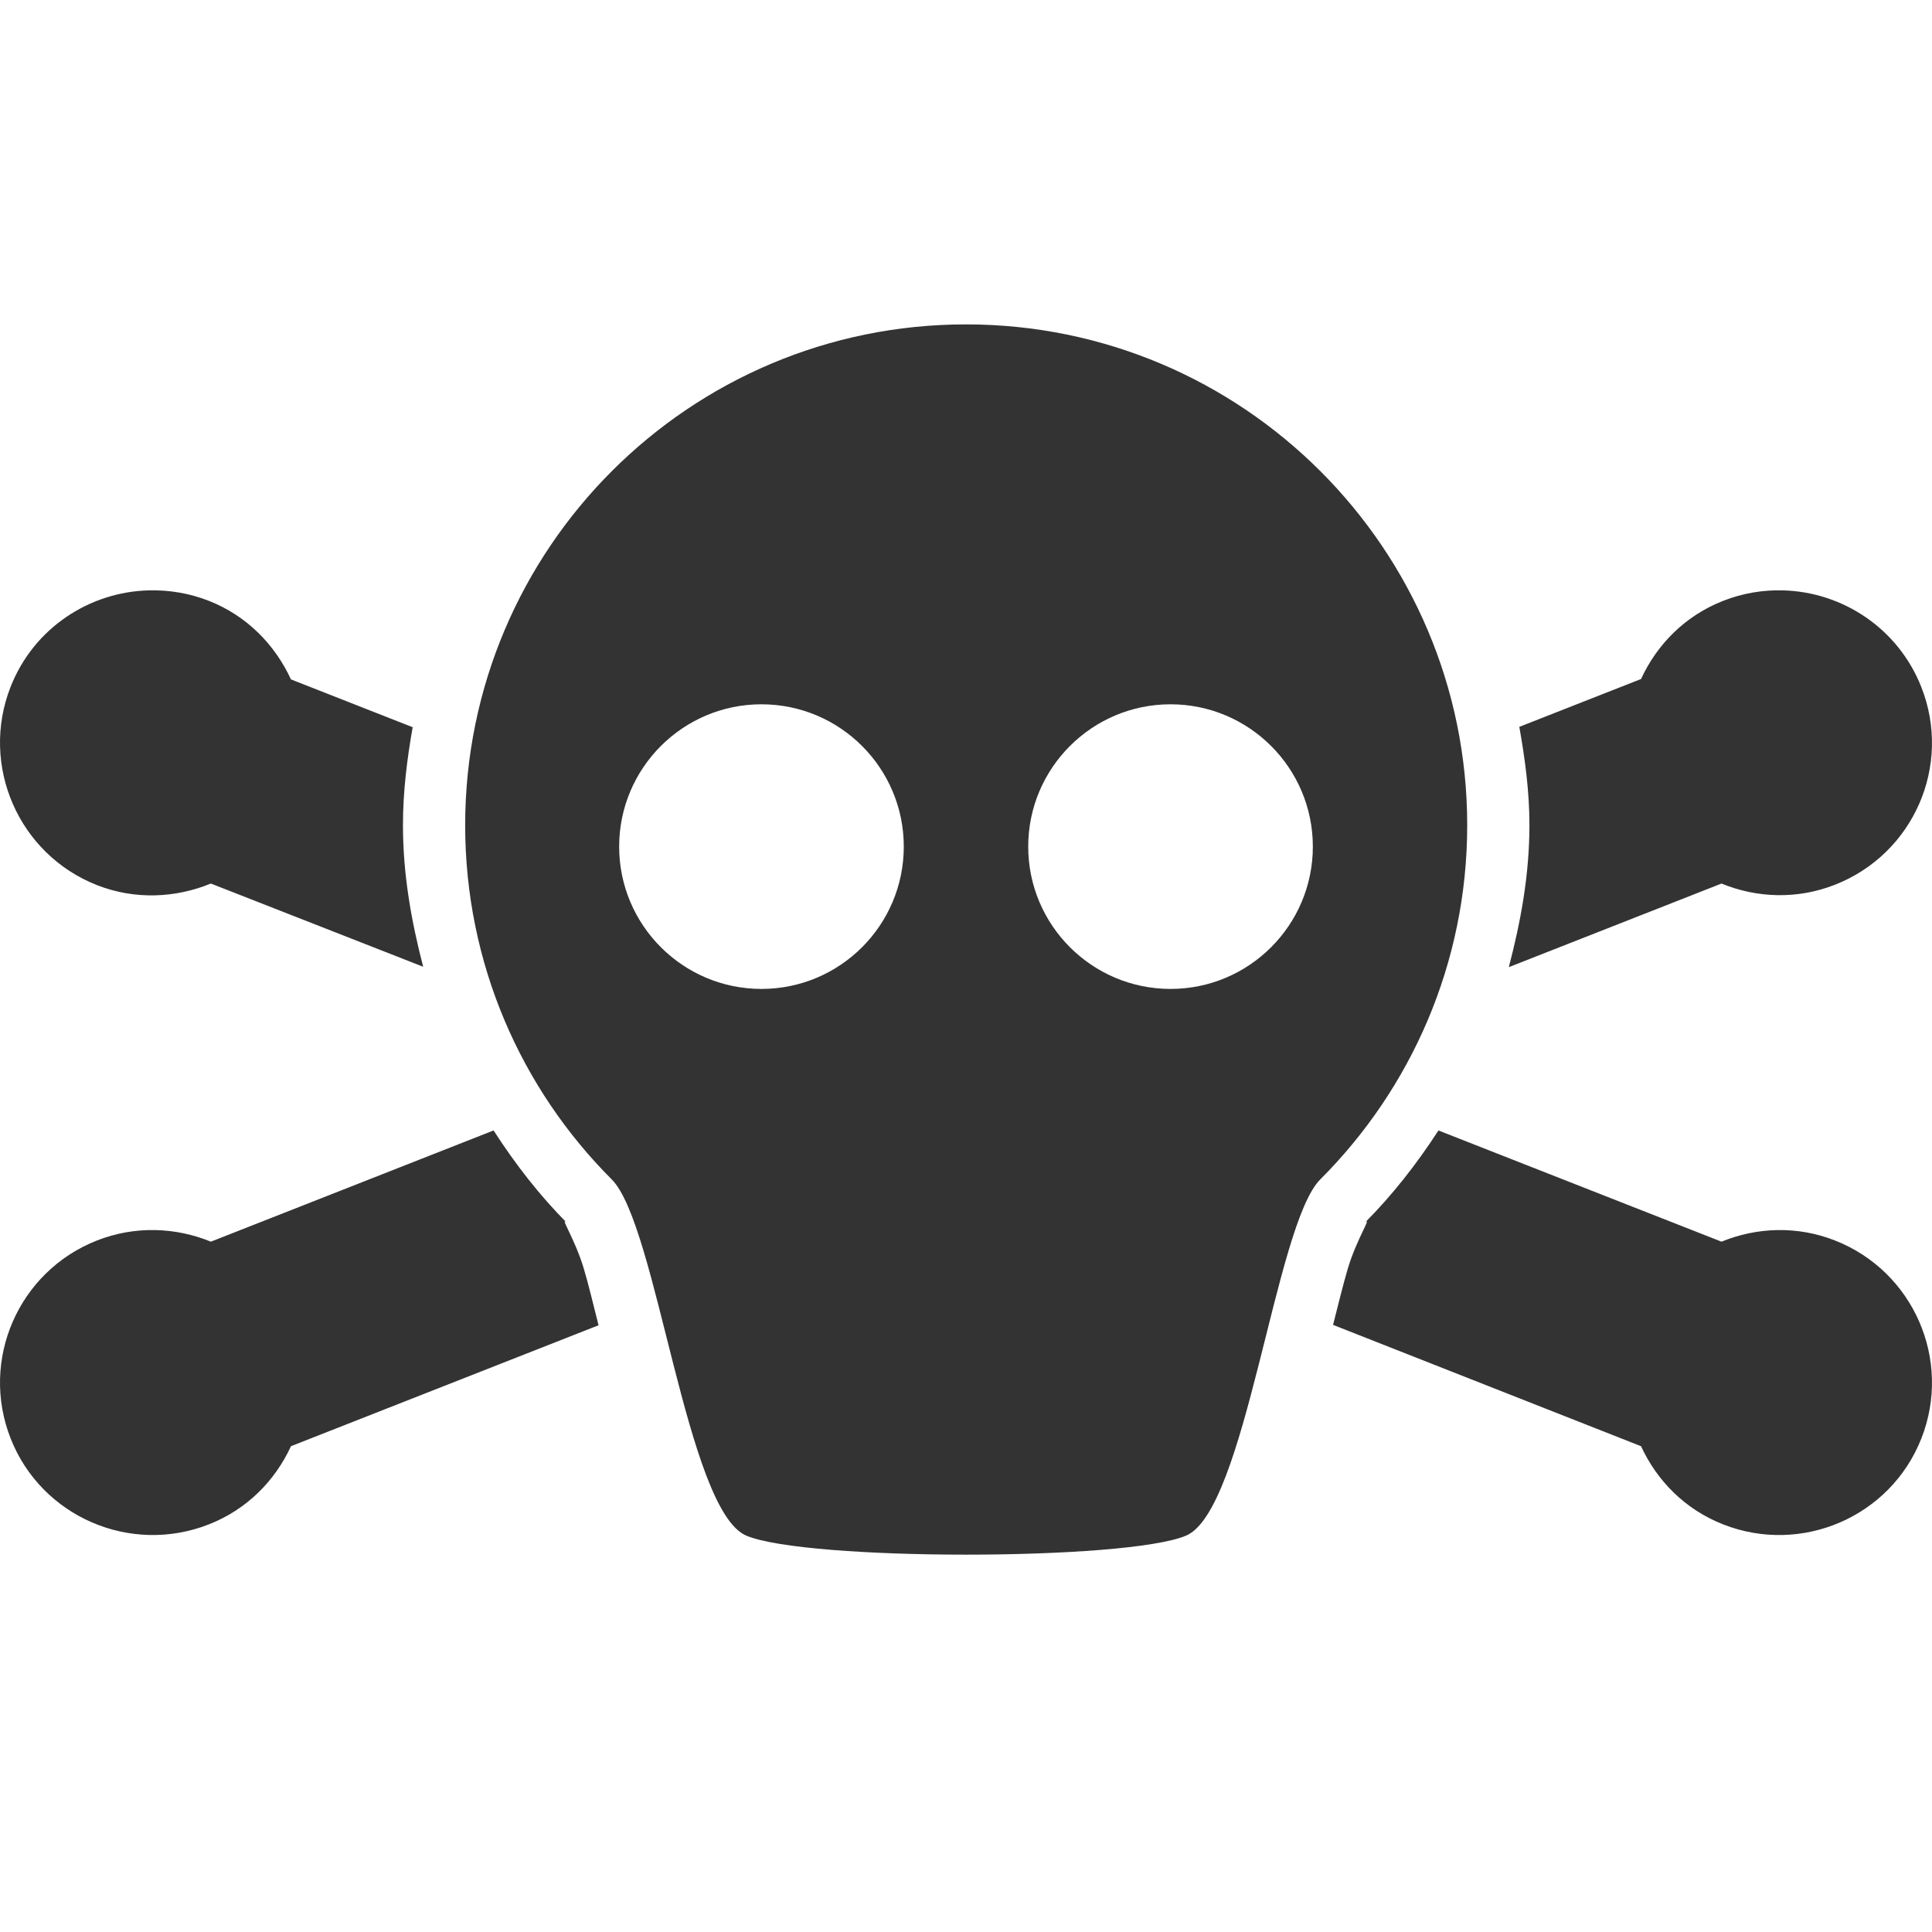 <svg xmlns="http://www.w3.org/2000/svg" width="1024" height="1024"><path d="M512 171.935c-146.586 0-265.45 118.863-265.45 265.45 0 73.292 29.634 139.685 77.7 187.75 24.03 24.033 39.54 175.338 71.307 188.782 31.767 13.444 201.325 13.444 233.092 0 31.763-13.443 47.07-164.75 71.1-188.782 48.064-48.065 77.902-114.458 77.902-187.75 0-146.587-119.07-265.45-265.655-265.45zM78.997 312.903c-31.53.76-61.1 19.92-73.37 51.112-16.357 41.59 4.163 88.75 45.753 105.107 20.202 7.945 41.756 6.81 60.386-.824l112.527 44.104c-6.28-24.162-10.717-48.95-10.717-75.018 0-17.796 2.144-34.983 5.153-51.936l-64.51-25.35c-8.44-18.282-23.28-33.684-43.488-41.63-10.397-4.09-21.228-5.818-31.738-5.565zm866.006 0c-10.526-.273-21.34 1.476-31.738 5.565-20.198 7.944-35.048 23.15-43.486 41.425l-64.51 25.35c3.035 17.017 5.36 34.27 5.36 52.14 0 26.108-4.576 51.043-10.926 75.225l112.733-44.31c18.63 7.633 39.98 8.563 60.18.618 41.59-16.357 62.11-63.105 45.75-104.695-12.267-31.19-41.792-50.493-73.37-51.314zM403.595 373.29c41.626 0 75.43 33.803 75.43 75.43 0 41.626-33.804 75.43-75.43 75.43-41.627 0-75.43-33.804-75.43-75.43 0-41.627 33.803-75.43 75.43-75.43zm216.81 0c41.627 0 75.43 33.803 75.43 75.43 0 41.626-33.803 75.43-75.43 75.43-41.626 0-75.43-33.804-75.43-75.43 0-41.627 33.804-75.43 75.43-75.43zm-358.81 225.878l-149.83 58.942c-18.63-7.634-40.183-8.563-60.385-.618C9.79 673.85-10.73 720.804 5.628 762.394c16.357 41.59 63.518 61.904 105.107 45.546 20.204-7.946 35.05-23.142 43.486-41.425l163.02-64.095c-2.6-10.254-5.34-21.79-7.83-30.09-4.91-16.373-13.624-28.878-8.653-23.906-14.858-14.86-27.71-31.525-39.158-49.257zm500.81 0c-11.503 17.753-24.495 34.386-39.365 49.256 4.988-4.988-3.765 7.537-8.656 23.907-2.463 8.25-5.243 19.707-7.83 29.887L869.78 766.52c8.434 18.275 23.284 33.48 43.482 41.424 41.59 16.358 88.75-3.956 105.107-45.546 16.36-41.59-4.163-88.545-45.75-104.902-20.2-7.945-41.55-7.015-60.18.62L762.4 599.17z" opacity=".8" color="#000" overflow="visible"/></svg>